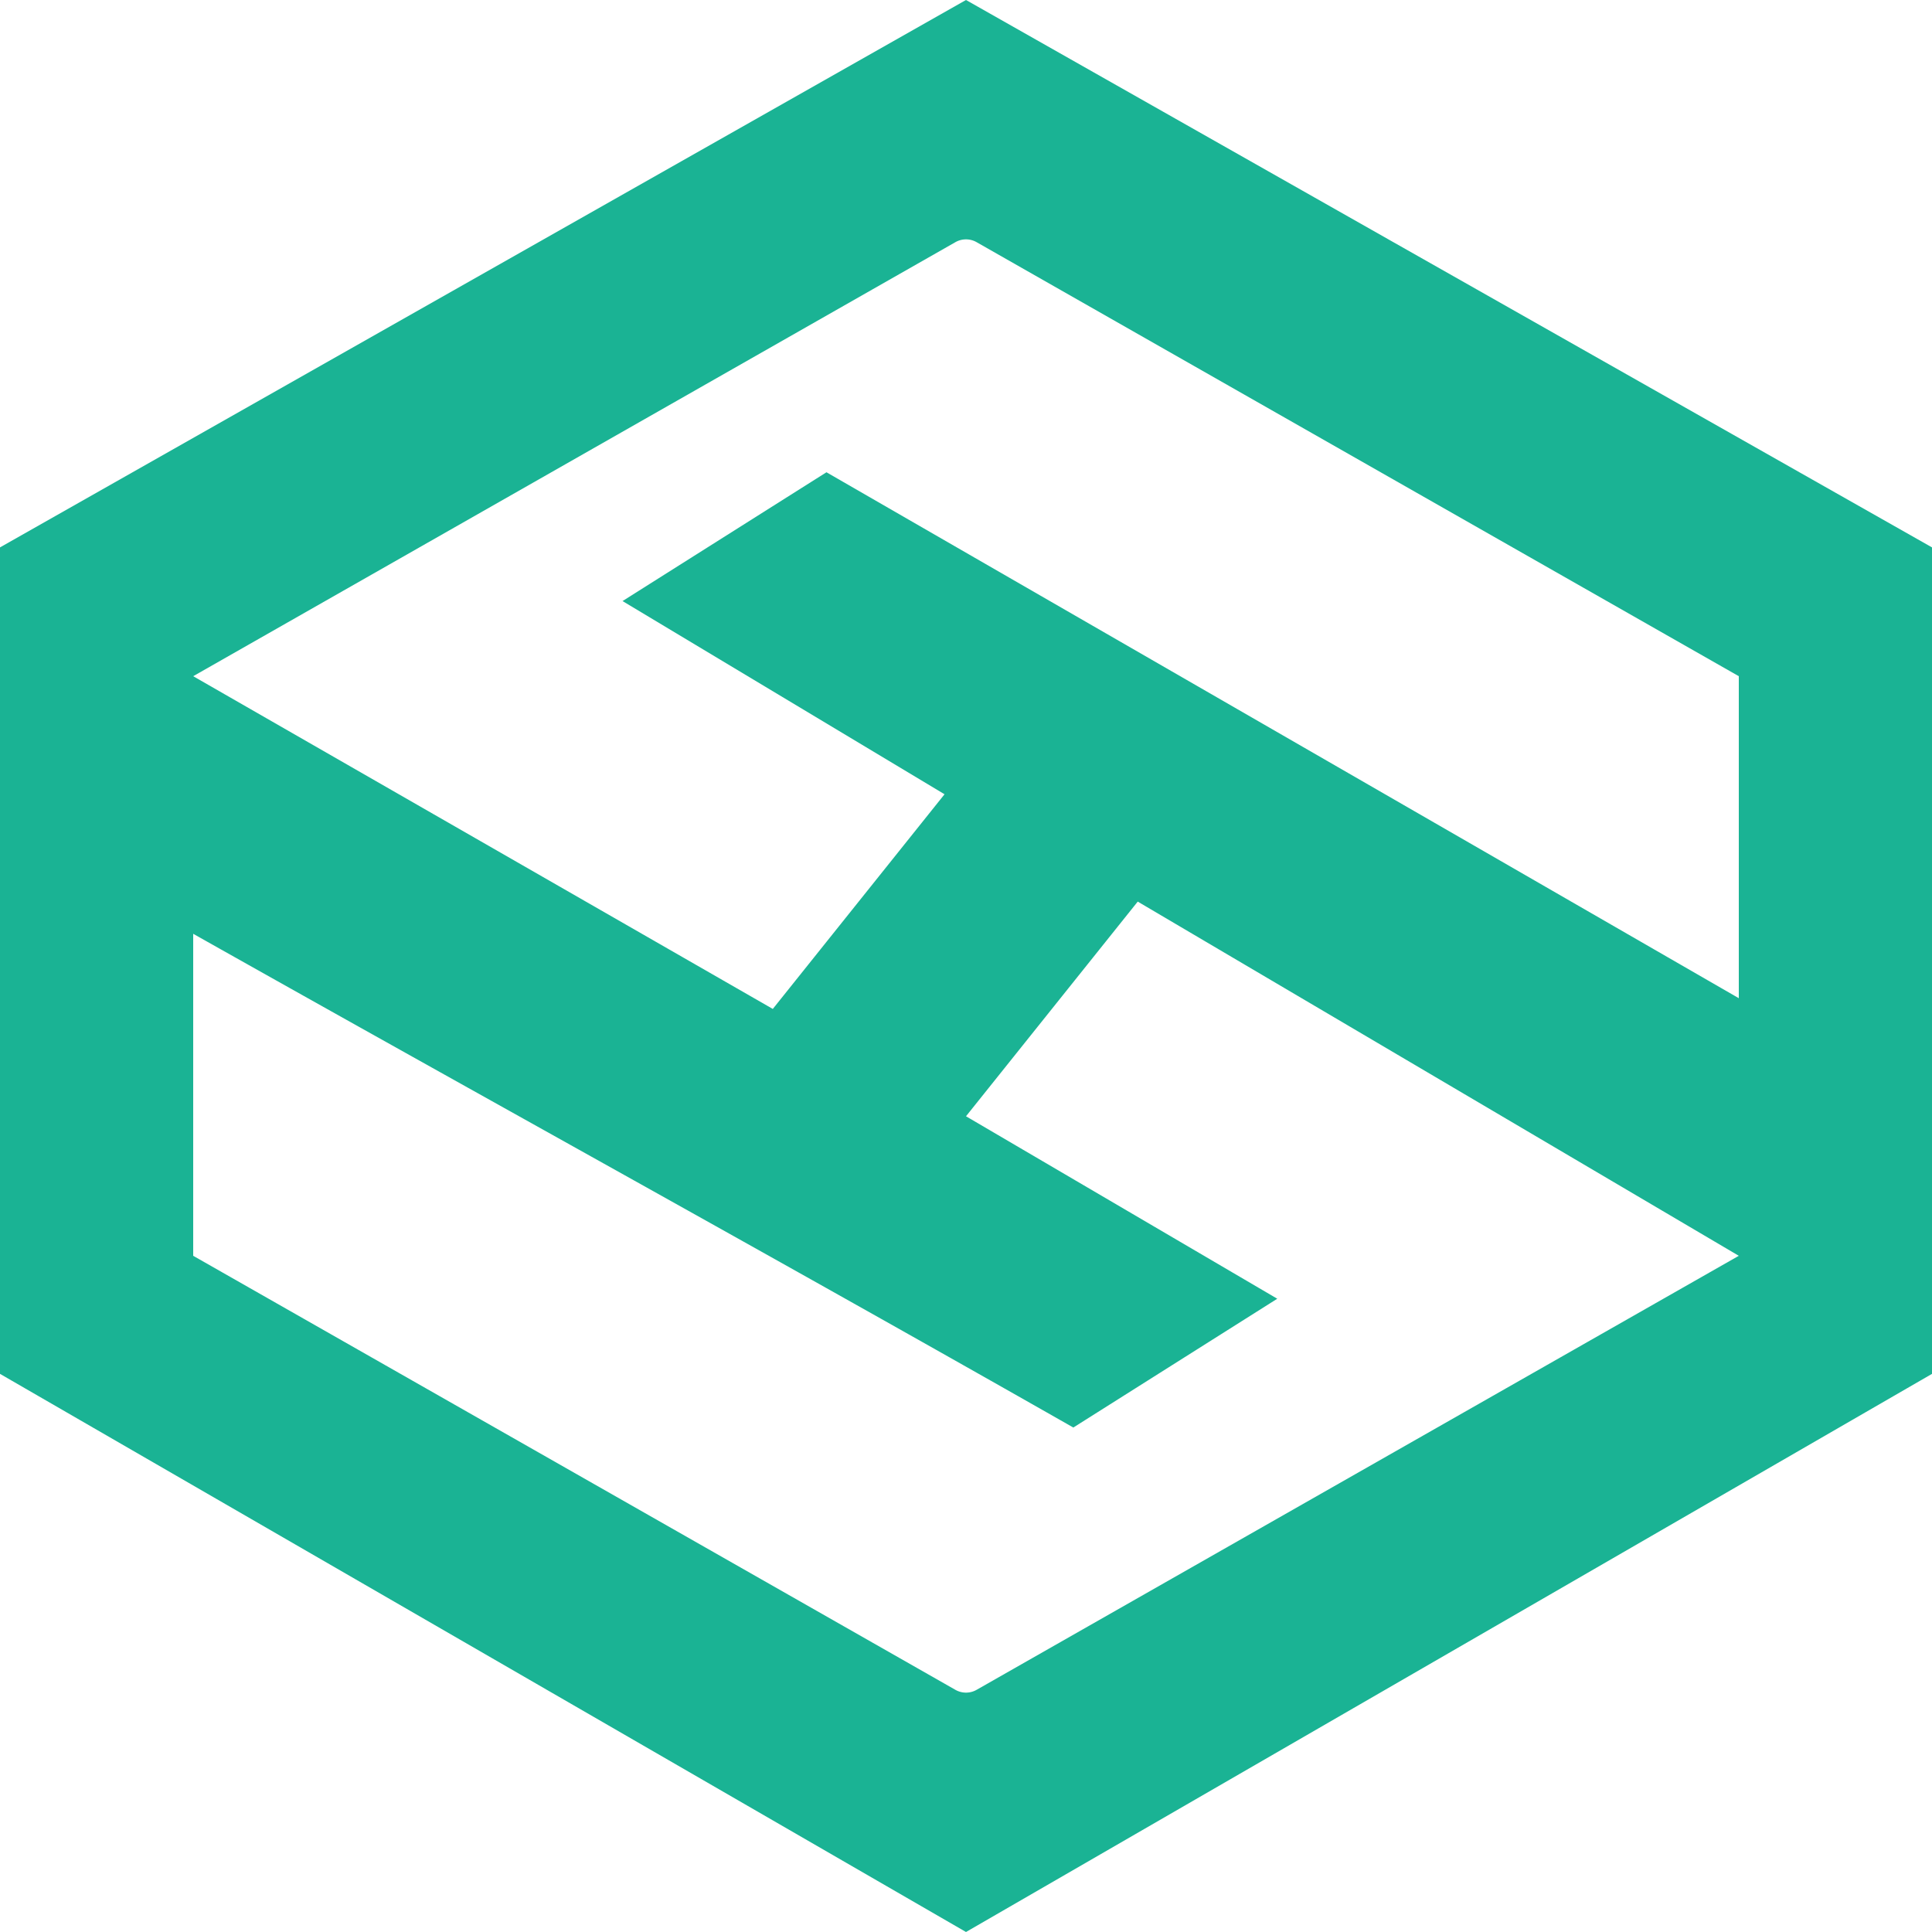 <svg viewBox="0 0 90 90" xmlns="http://www.w3.org/2000/svg"><path d="m45 0 45 25.5V64L45 90 0 64V25.5L45 0Zm-.495 11.282L9 31.5 36 47l8-10-15-9 9.5-6L81 46.5v-15L45.495 11.282a1 1 0 0 0-.99 0ZM45 52l14.5 8.5-9.5 6c-13.61-7.746-27.36-15.318-41-23v15l35.505 20.218a1 1 0 0 0 .99 0L81 58.5 53 42l-8 10Z" fill="#1AB394"/></svg>